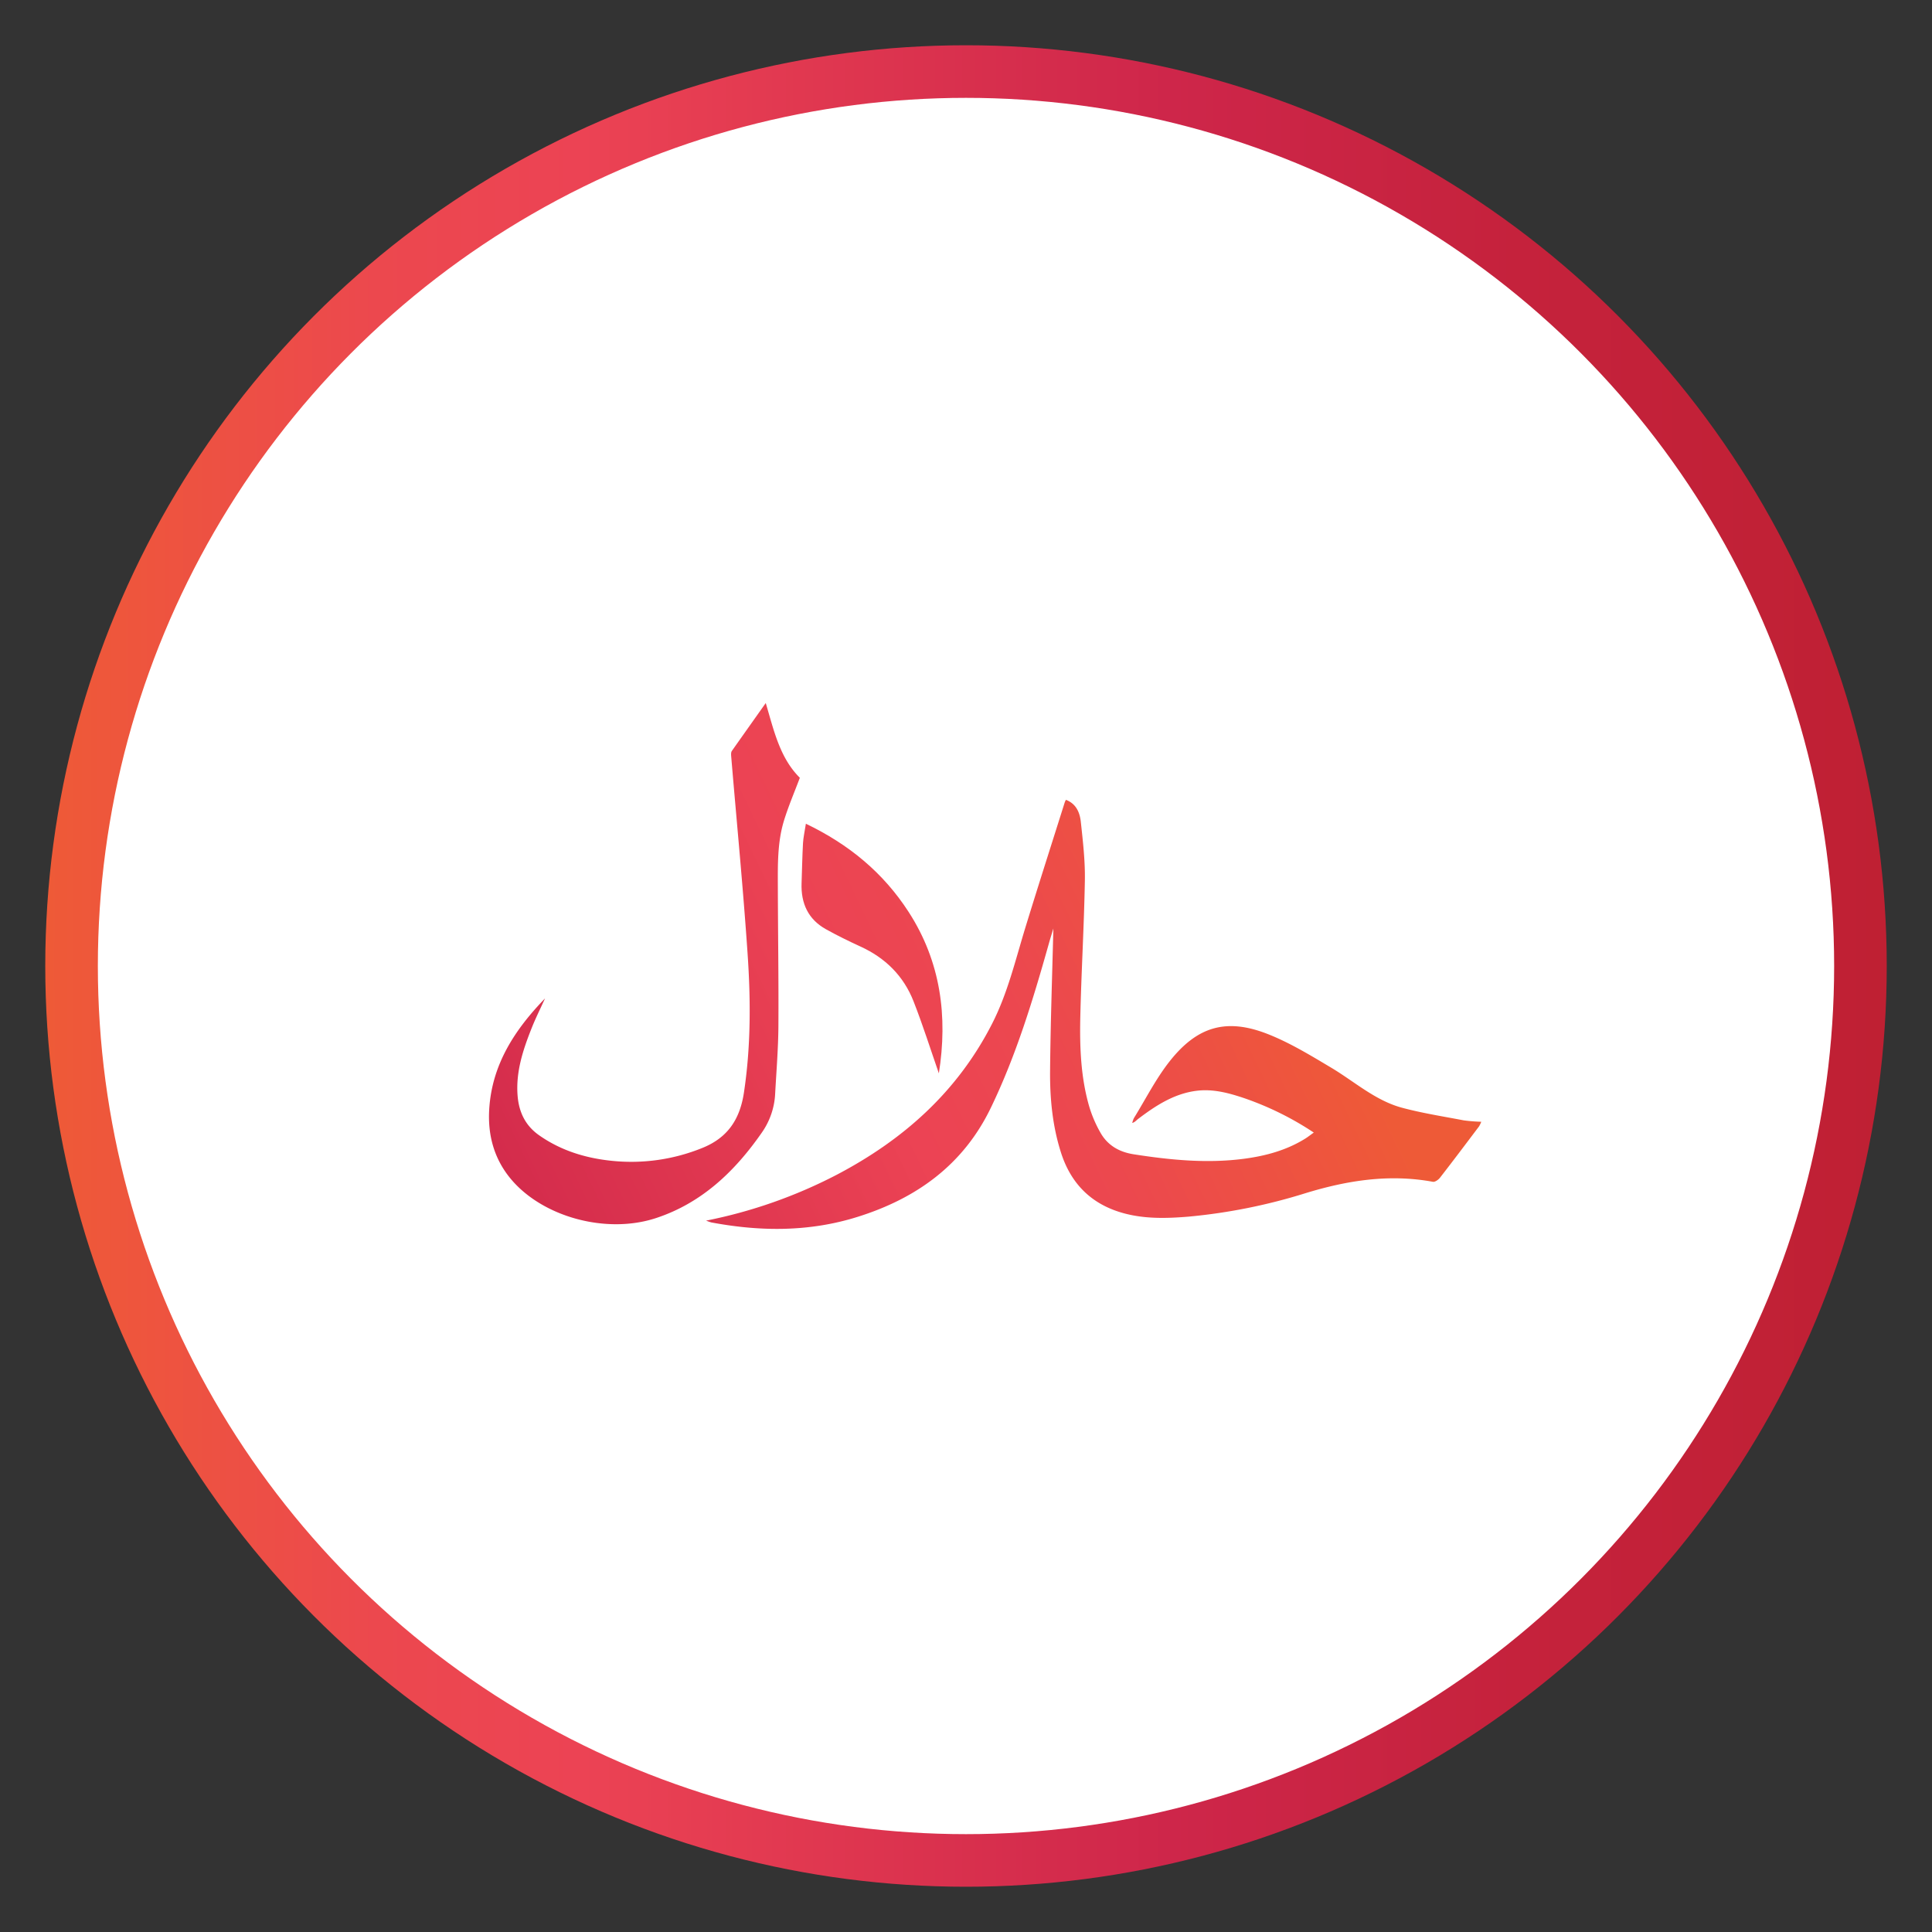 <svg id="Layer_1" data-name="Layer 1" xmlns="http://www.w3.org/2000/svg" xmlns:xlink="http://www.w3.org/1999/xlink" viewBox="0 0 1080 1080"><rect x="0" y="0" width="1080" height="1080" fill="#333333" stroke="none"/><defs><style>.cls-1{fill:#fff;}.cls-2{fill:none;stroke-miterlimit:10;stroke-width:29.4px;stroke:url(#linear-gradient);}.cls-3{fill:url(#linear-gradient-2);}.cls-4{fill:url(#linear-gradient-3);}.cls-5{fill:url(#linear-gradient-4);}</style><linearGradient id="linear-gradient" x1="25.3" y1="540" x2="1054.7" y2="540" gradientUnits="userSpaceOnUse"><stop offset="0" stop-color="#ee5a37"/><stop offset="0.04" stop-color="#ee563c"/><stop offset="0.18" stop-color="#ec484e"/><stop offset="0.29" stop-color="#ec4354"/><stop offset="0.61" stop-color="#ce264a"/><stop offset="0.8" stop-color="#c5223c"/><stop offset="1" stop-color="#bf2033"/></linearGradient><linearGradient id="linear-gradient-2" x1="735.33" y1="536.38" x2="-23.76" y2="900.49" xlink:href="#linear-gradient"/><linearGradient id="linear-gradient-3" x1="672.52" y1="405.44" x2="-86.57" y2="769.55" xlink:href="#linear-gradient"/><linearGradient id="linear-gradient-4" x1="686.6" y1="434.79" x2="-72.49" y2="798.9" xlink:href="#linear-gradient"/></defs><title>191126_Web_Badges_Halal</title><circle class="cls-1" cx="540" cy="540" r="500"/><circle class="cls-2" cx="540" cy="540" r="500"/><path class="cls-3" d="M394.68,682.35a273.55,273.55,0,0,0,73-25.62c37.18-19.49,67.49-46.3,87-84.65,8.62-16.93,12.93-35.35,18.45-53.37,7.2-23.47,14.71-46.84,22.09-70.26a10.6,10.6,0,0,1,.64-1.33c5.7,2.13,7.77,7.08,8.33,12.34,1.17,10.85,2.45,21.8,2.26,32.68-.45,25.72-2,51.43-2.57,77.15-.33,16.34.33,32.75,4.81,48.6a69.47,69.47,0,0,0,6.43,15.21c4,7.13,10.46,10.88,18.58,12.15,20.43,3.19,40.89,5.21,61.54,2.53,12.17-1.59,23.89-4.73,34.49-11.34,1.41-.89,2.72-1.93,4.68-3.33A170.47,170.47,0,0,0,695.88,614c-8.63-2.92-17.42-5.35-26.6-4.29-12.69,1.47-23.12,8.23-33.08,15.8-1,.75-1.74,1.81-3.27,2.23a12.83,12.83,0,0,1,.92-2.68c6.63-10.74,12.38-22.2,20.16-32,15.43-19.44,31.71-24,54.55-15.07,12.39,4.85,24,11.95,35.52,18.81,13.13,7.82,24.79,18.49,39.87,22.49,11.27,3,22.84,4.81,34.31,7a94.21,94.21,0,0,0,9.77.78,15.73,15.73,0,0,1-1.23,2.58c-7.23,9.59-14.45,19.2-21.82,28.68-.9,1.16-2.81,2.52-4,2.3-24.27-4.46-47.68-.82-71.08,6.33a315.88,315.88,0,0,1-65.51,13.15c-12.16,1-24.31,1.35-36.26-1.91C610.26,673.32,598.6,661.82,593,644c-4.64-14.65-6.11-29.85-6-45.1.23-26.35,1.17-52.69,1.84-79.87-1,3.3-1.86,6.08-2.65,8.89C577.42,559.06,568,590,553.92,619.19c-15.48,32.1-41.7,50.73-74.38,61-26.87,8.47-54.12,8.33-81.51,3.23C397.29,683.32,396.58,683,394.68,682.35Z"/><path class="cls-4" d="M428.06,393c4.51,15.16,7.84,30.67,19.06,41.78-3.06,8.15-6.44,16-8.91,24.08-3.64,12-3.42,24.46-3.39,36.84.07,26,.48,52.06.31,78.09-.09,12.53-1.13,25.05-1.81,37.58a41.26,41.26,0,0,1-7.44,21.74c-15.15,21.8-33.64,39.39-59.12,47.79-27.92,9.21-63.68-.64-81.4-22.1-9.19-11.14-12.73-24.29-11.89-38.55,1.47-25.18,14.34-44.7,31.2-62.13-2.51,5.54-5.25,11-7.49,16.65-4.82,12.12-8.92,24.44-7.83,37.84.76,9.22,4.43,16.69,12,22,12.39,8.71,26.36,12.89,41.1,14.34a105.46,105.46,0,0,0,50-7.18c14.29-5.69,21.15-16,23.41-31,3.9-25.77,3.82-51.64,2.06-77.44-2.49-36.69-6.06-73.3-9.13-109.94-.1-1.2-.28-2.73.31-3.59C415.3,411,421.59,402.14,428.06,393Z"/><path class="cls-5" d="M524.83,600c-4.57-13.11-8.89-26.83-14.12-40.17-5.6-14.34-15.87-24.41-29.77-30.74-6.53-3-13-6.16-19.26-9.66-9.89-5.51-14-14.43-13.6-25.72.27-7.46.39-14.93.8-22.38.19-3.29.95-6.54,1.61-10.86,24,11.5,43.27,27.36,57.46,49.34C525.93,537.63,529.87,568.22,524.83,600Z"/></svg>
